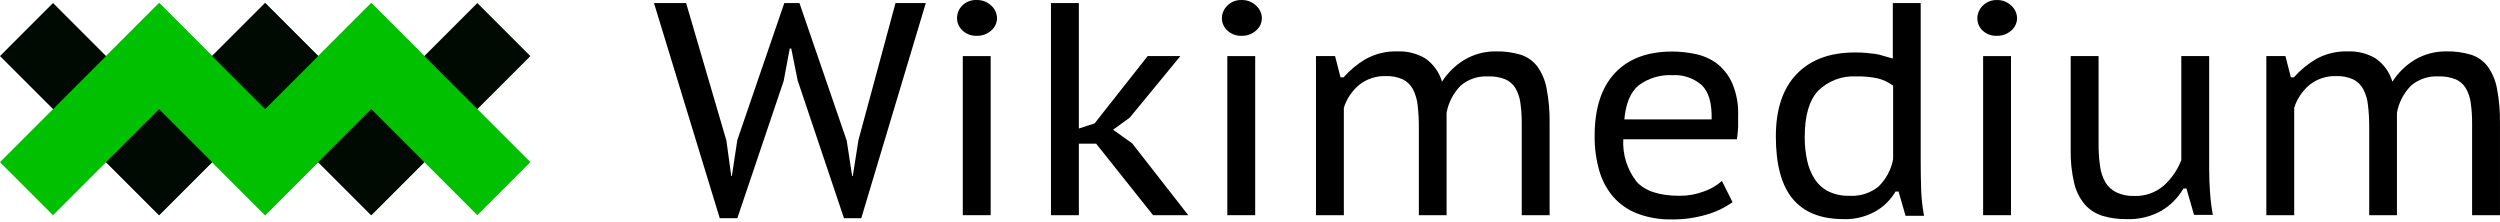 <svg width="180" height="16" viewBox="0 0 180 16" fill="none" xmlns="http://www.w3.org/2000/svg">
<path fill-rule="evenodd" clip-rule="evenodd" d="M0 4.037L3.818 0.218L15.274 11.674L11.456 15.492L0 4.037Z" fill="#000A02"/>
<path fill-rule="evenodd" clip-rule="evenodd" d="M7.637 11.674L19.092 0.218L22.911 4.037L11.455 15.492L7.637 11.674Z" fill="#000A02"/>
<path fill-rule="evenodd" clip-rule="evenodd" d="M15.273 4.037L19.091 0.219L30.547 11.674L26.728 15.493L15.273 4.037Z" fill="#000A02"/>
<path fill-rule="evenodd" clip-rule="evenodd" d="M22.914 11.675L34.369 0.219L38.188 4.038L26.732 15.493L22.914 11.675Z" fill="#000A02"/>
<g style="mix-blend-mode:hard-light">
<path fill-rule="evenodd" clip-rule="evenodd" d="M22.914 4.038L26.732 0.219L38.188 11.675L34.369 15.493L22.914 4.038Z" fill="#00C000"/>
</g>
<g style="mix-blend-mode:hard-light">
<path fill-rule="evenodd" clip-rule="evenodd" d="M0 11.674L11.456 0.218L15.274 4.037L3.818 15.492L0 11.674Z" fill="#00C000"/>
</g>
<g style="mix-blend-mode:hard-light">
<rect x="7.637" y="4.037" width="5.4" height="16.201" transform="rotate(-45 7.637 4.037)" fill="#00C000"/>
</g>
<g style="mix-blend-mode:hard-light">
<path fill-rule="evenodd" clip-rule="evenodd" d="M15.273 11.674L26.728 0.219L30.547 4.037L19.091 15.493L15.273 11.674Z" fill="#00C000"/>
</g>
<path fill-rule="evenodd" clip-rule="evenodd" d="M52.302 10.126L52.651 12.679H52.694L53.087 10.083L56.469 0.22H57.56L60.964 10.126L61.356 12.679H61.4L61.809 10.083L64.477 0.22H66.658L62.011 15.712H60.767L57.429 5.784L56.971 3.493H56.862L56.425 5.828L53.087 15.712H51.822L47.087 0.22H49.4L52.302 10.126Z" fill="black"/>
<path fill-rule="evenodd" clip-rule="evenodd" d="M68.906 1.311C68.904 0.972 69.037 0.646 69.277 0.406C69.552 0.128 69.933 -0.019 70.324 0.002C70.713 -0.011 71.091 0.135 71.371 0.406C71.63 0.636 71.781 0.965 71.786 1.311C71.783 1.652 71.631 1.974 71.371 2.195C71.085 2.453 70.709 2.59 70.324 2.577C69.945 2.593 69.575 2.455 69.299 2.195C69.049 1.968 68.907 1.648 68.906 1.311V1.311Z" fill="black"/>
<path fill-rule="evenodd" clip-rule="evenodd" d="M69.321 4.039H71.328V15.493H69.321V4.039H69.321Z" fill="black"/>
<path fill-rule="evenodd" clip-rule="evenodd" d="M78.921 10.344H77.678V15.494H75.67V0.22H77.678V9.253L78.812 8.883L82.631 4.039H84.987L81.343 8.468V8.468L80.143 9.341L81.518 10.323L85.554 15.494H83.023L78.921 10.344Z" fill="black"/>
<path fill-rule="evenodd" clip-rule="evenodd" d="M87.976 1.311C87.979 0.969 88.121 0.642 88.368 0.406C88.638 0.133 89.01 -0.013 89.394 0.002C89.783 -0.011 90.161 0.135 90.441 0.406C90.7 0.636 90.85 0.965 90.856 1.311C90.853 1.652 90.701 1.974 90.441 2.195C90.155 2.453 89.779 2.59 89.394 2.577C89.014 2.593 88.645 2.455 88.368 2.195C88.119 1.968 87.977 1.648 87.976 1.311H87.976Z" fill="black"/>
<path fill-rule="evenodd" clip-rule="evenodd" d="M88.367 4.039H90.374V15.493H88.367V4.039V4.039Z" fill="black"/>
<path fill-rule="evenodd" clip-rule="evenodd" d="M102.157 15.494V9.21C102.162 8.663 102.133 8.116 102.07 7.573C102.029 7.166 101.911 6.769 101.721 6.406C101.557 6.102 101.301 5.858 100.99 5.708C100.609 5.542 100.195 5.463 99.779 5.479C99.079 5.455 98.394 5.683 97.848 6.122C97.336 6.552 96.957 7.12 96.757 7.759V15.494H94.75V4.039H96.125L96.517 5.566H96.736C97.198 5.045 97.739 4.6 98.339 4.246C99.044 3.861 99.839 3.672 100.641 3.7C101.334 3.676 102.019 3.85 102.616 4.202C103.199 4.608 103.626 5.201 103.827 5.882C104.24 5.231 104.801 4.686 105.463 4.29C106.145 3.894 106.922 3.69 107.71 3.7C108.312 3.687 108.912 3.768 109.489 3.94C109.96 4.09 110.375 4.379 110.678 4.77C111.019 5.244 111.25 5.788 111.354 6.362C111.515 7.196 111.588 8.044 111.572 8.893V15.494H109.565V8.904C109.57 8.401 109.538 7.897 109.467 7.399C109.418 7.026 109.296 6.666 109.107 6.341C108.934 6.059 108.679 5.838 108.376 5.708C107.983 5.556 107.564 5.485 107.143 5.501C106.429 5.461 105.727 5.695 105.179 6.155C104.646 6.69 104.288 7.375 104.154 8.119V15.494H102.147H102.157Z" fill="black"/>
<path fill-rule="evenodd" clip-rule="evenodd" d="M122.843 15.46C123.524 15.271 124.167 14.965 124.742 14.555L123.978 13.028C123.603 13.361 123.165 13.617 122.691 13.78C122.133 13.992 121.542 14.099 120.945 14.097C119.476 14.097 118.436 13.755 117.825 13.071C117.154 12.203 116.817 11.123 116.876 10.027H125.058C125.102 9.731 125.131 9.432 125.145 9.133V8.326C125.177 7.526 125.031 6.729 124.72 5.991C124.475 5.441 124.101 4.958 123.629 4.584C123.176 4.245 122.655 4.011 122.102 3.896C121.543 3.774 120.972 3.712 120.4 3.711C118.611 3.711 117.232 4.231 116.265 5.271C115.298 6.311 114.814 7.813 114.814 9.777C114.804 10.617 114.914 11.455 115.141 12.264C115.336 12.961 115.678 13.609 116.145 14.162C116.617 14.7 117.212 15.116 117.88 15.373C118.678 15.673 119.526 15.817 120.378 15.799C121.212 15.806 122.042 15.692 122.843 15.46ZM122.528 6.133C123.029 6.613 123.266 7.434 123.237 8.598H116.953C117.055 7.434 117.404 6.613 118 6.133C118.7 5.62 119.556 5.365 120.422 5.413C121.191 5.366 121.948 5.624 122.528 6.133Z" fill="black"/>
<path fill-rule="evenodd" clip-rule="evenodd" d="M138.323 13.628C138.301 12.966 138.29 12.272 138.29 11.544V0.22H136.283V4.213L135.661 4.039C135.462 3.973 135.257 3.922 135.05 3.886L134.374 3.81C134.134 3.788 133.861 3.777 133.556 3.777C131.752 3.777 130.352 4.297 129.355 5.337C128.359 6.377 127.861 7.872 127.861 9.821C127.861 11.843 128.264 13.341 129.072 14.315C129.879 15.29 131.105 15.777 132.748 15.777C133.536 15.802 134.316 15.613 135.007 15.232C135.616 14.891 136.125 14.394 136.479 13.792H136.697L137.199 15.537H138.53C138.413 14.907 138.344 14.269 138.323 13.628ZM135.193 5.642C135.587 5.739 135.958 5.913 136.284 6.155H136.305V11.457C136.167 12.208 135.799 12.898 135.253 13.432C134.664 13.907 133.919 14.144 133.163 14.097C132.64 14.115 132.12 14.006 131.647 13.781C131.246 13.577 130.906 13.273 130.66 12.897C130.399 12.486 130.214 12.032 130.114 11.555C129.993 11 129.935 10.433 129.94 9.864C129.94 8.322 130.265 7.21 130.916 6.526C131.642 5.818 132.631 5.446 133.643 5.501C134.164 5.488 134.683 5.536 135.193 5.642Z" fill="black"/>
<path fill-rule="evenodd" clip-rule="evenodd" d="M142.37 1.311C142.374 0.969 142.515 0.642 142.763 0.406C143.028 0.139 143.391 -0.007 143.767 0.002C144.156 -0.01 144.534 0.135 144.814 0.406C145.073 0.636 145.223 0.965 145.229 1.311C145.225 1.652 145.074 1.975 144.814 2.195C144.527 2.453 144.152 2.59 143.767 2.577C143.387 2.593 143.017 2.455 142.741 2.195C142.5 1.965 142.366 1.645 142.37 1.311V1.311Z" fill="black"/>
<path fill-rule="evenodd" clip-rule="evenodd" d="M142.785 4.039H144.792V15.493H142.785V4.039V4.039Z" fill="black"/>
<path fill-rule="evenodd" clip-rule="evenodd" d="M151.097 4.039V10.344C151.091 10.892 151.128 11.439 151.207 11.981C151.26 12.392 151.394 12.788 151.599 13.148C151.791 13.456 152.068 13.702 152.396 13.857C152.788 14.039 153.218 14.125 153.65 14.108C154.431 14.141 155.196 13.876 155.788 13.366C156.348 12.862 156.781 12.235 157.054 11.533V4.039H159.061V12.221C159.061 12.773 159.083 13.337 159.127 13.912C159.164 14.435 159.229 14.956 159.323 15.472H157.97L157.425 13.573H157.207C156.827 14.229 156.286 14.777 155.636 15.166C154.872 15.598 154.003 15.809 153.127 15.777C152.532 15.788 151.94 15.707 151.37 15.537C150.881 15.386 150.443 15.103 150.105 14.719C149.732 14.274 149.47 13.747 149.341 13.181C149.157 12.394 149.073 11.588 149.09 10.781V4.039H151.097V4.039Z" fill="black"/>
<path fill-rule="evenodd" clip-rule="evenodd" d="M170.583 15.494V9.21C170.588 8.663 170.559 8.116 170.496 7.573C170.455 7.166 170.337 6.769 170.147 6.406C169.983 6.102 169.727 5.858 169.416 5.708C169.035 5.542 168.621 5.463 168.205 5.479C167.505 5.455 166.82 5.683 166.274 6.122C165.762 6.552 165.383 7.12 165.183 7.759V15.494H163.176V4.039H164.55L164.943 5.566H165.161C165.624 5.045 166.165 4.6 166.765 4.246C167.469 3.861 168.265 3.672 169.067 3.7C169.759 3.676 170.444 3.85 171.041 4.202C171.625 4.608 172.052 5.201 172.252 5.882C172.666 5.231 173.227 4.686 173.889 4.29C174.571 3.894 175.348 3.69 176.136 3.7C176.738 3.687 177.338 3.768 177.914 3.94C178.386 4.09 178.801 4.379 179.104 4.77C179.445 5.244 179.676 5.788 179.78 6.362C179.94 7.196 180.014 8.044 179.998 8.893V15.494H177.991V8.904C177.996 8.401 177.963 7.897 177.893 7.399C177.844 7.026 177.722 6.666 177.533 6.341C177.36 6.059 177.105 5.838 176.802 5.708C176.409 5.556 175.99 5.485 175.569 5.501C174.855 5.461 174.153 5.695 173.605 6.155C173.072 6.69 172.714 7.375 172.58 8.119V15.494H170.572H170.583Z" fill="black"/>
</svg>
